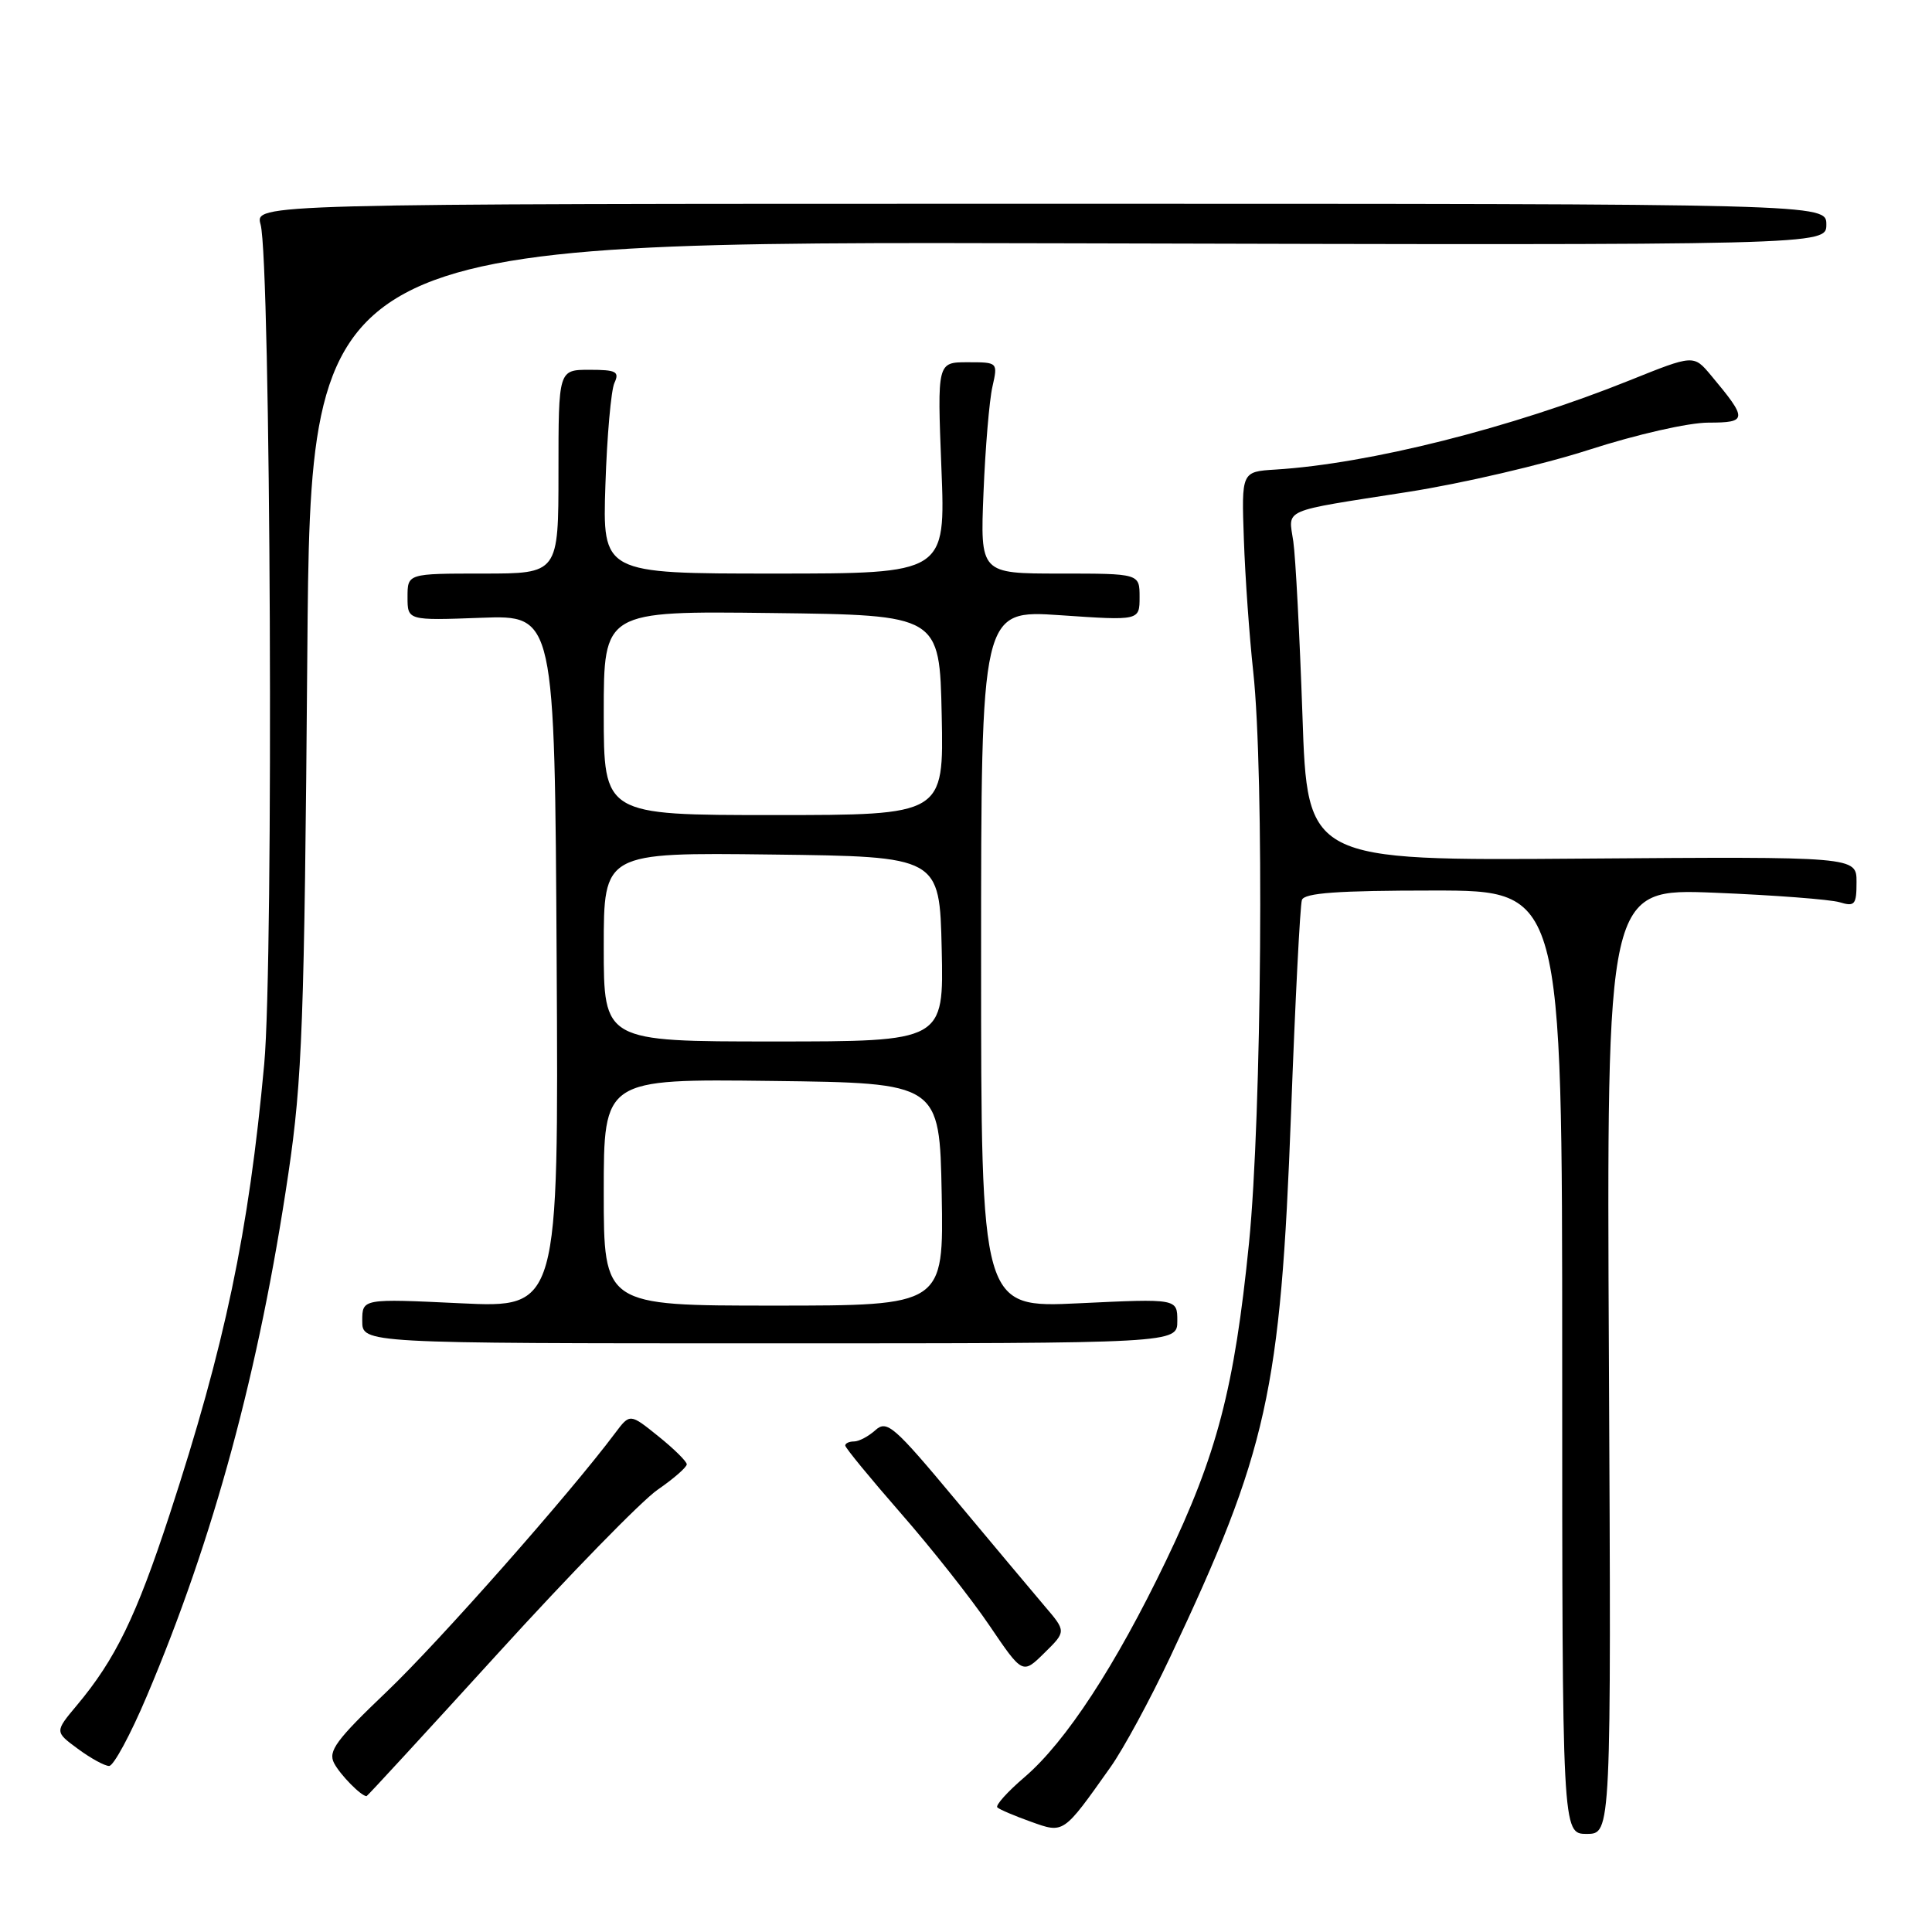 <?xml version="1.0" encoding="UTF-8" standalone="no"?>
<!DOCTYPE svg PUBLIC "-//W3C//DTD SVG 1.1//EN" "http://www.w3.org/Graphics/SVG/1.1/DTD/svg11.dtd" >
<svg xmlns="http://www.w3.org/2000/svg" xmlns:xlink="http://www.w3.org/1999/xlink" version="1.1" viewBox="0 0 256 256">
 <g >
 <path fill="currentColor"
d=" M 147.15 234.15 C 148.85 231.76 152.41 225.19 155.06 219.56 C 167.96 192.22 169.68 184.46 171.07 147.50 C 171.62 132.65 172.27 119.94 172.51 119.25 C 172.83 118.32 177.24 118.00 189.97 118.00 C 207.00 118.00 207.00 118.00 207.00 180.50 C 207.00 243.00 207.00 243.00 210.25 243.00 C 213.50 243.00 213.50 243.00 213.19 180.36 C 212.88 117.72 212.88 117.72 227.19 118.29 C 235.06 118.61 242.51 119.18 243.75 119.55 C 245.77 120.16 246.00 119.89 246.00 116.87 C 246.00 113.50 246.00 113.50 209.62 113.77 C 173.23 114.05 173.23 114.05 172.58 94.77 C 172.21 84.17 171.67 73.81 171.37 71.75 C 170.73 67.33 169.52 67.85 186.52 65.19 C 193.68 64.08 204.52 61.55 210.61 59.58 C 216.88 57.56 223.73 56.00 226.38 56.00 C 231.57 56.00 231.59 55.56 226.72 49.74 C 224.42 46.99 224.42 46.99 215.96 50.39 C 200.25 56.71 181.44 61.45 169.00 62.22 C 164.50 62.50 164.50 62.50 164.82 71.50 C 164.99 76.45 165.55 84.33 166.06 89.00 C 167.53 102.50 167.19 147.80 165.50 164.71 C 163.57 183.92 161.27 192.73 154.50 206.81 C 147.81 220.73 141.23 230.79 135.77 235.47 C 133.51 237.40 131.88 239.21 132.15 239.49 C 132.43 239.76 134.42 240.61 136.58 241.38 C 140.99 242.96 140.84 243.06 147.15 234.15 Z  M 66.01 219.05 C 75.49 208.63 84.99 198.89 87.12 197.41 C 89.26 195.94 91.00 194.41 91.00 194.03 C 91.00 193.65 89.30 191.97 87.23 190.31 C 83.47 187.28 83.47 187.28 81.51 189.89 C 75.51 197.91 58.18 217.54 51.27 224.13 C 44.53 230.56 43.44 232.04 44.27 233.63 C 45.08 235.18 47.86 238.00 48.57 238.00 C 48.68 238.00 56.52 229.47 66.01 219.05 Z  M 19.45 224.75 C 28.33 203.82 34.36 181.53 38.21 155.50 C 40.05 143.05 40.33 135.45 40.72 86.74 C 41.16 31.98 41.16 31.98 141.58 32.24 C 242.00 32.50 242.00 32.50 242.00 29.75 C 242.00 27.00 242.00 27.00 137.88 27.00 C 33.77 27.00 33.77 27.00 34.53 29.75 C 35.87 34.61 36.28 127.31 35.01 141.00 C 32.96 163.28 29.81 178.27 22.47 200.70 C 18.04 214.22 15.29 219.87 10.17 225.98 C 7.25 229.47 7.25 229.47 10.32 231.73 C 12.01 232.98 13.87 234.00 14.46 234.00 C 15.05 234.00 17.30 229.84 19.45 224.75 Z  M 138.39 212.78 C 136.80 210.91 131.49 204.57 126.58 198.69 C 118.46 188.95 117.52 188.13 116.00 189.50 C 115.09 190.32 113.82 191.00 113.17 191.00 C 112.53 191.00 112.00 191.24 112.00 191.54 C 112.00 191.84 115.32 195.88 119.37 200.52 C 123.43 205.16 128.72 211.86 131.12 215.41 C 135.50 221.87 135.50 221.87 138.39 219.02 C 141.29 216.17 141.29 216.17 138.39 212.78 Z  M 156.00 175.03 C 156.00 172.07 156.00 172.07 143.00 172.69 C 130.00 173.31 130.00 173.31 130.00 127.06 C 130.00 80.81 130.00 80.81 140.50 81.52 C 151.00 82.24 151.00 82.24 151.00 79.12 C 151.00 76.00 151.00 76.00 140.44 76.00 C 129.88 76.00 129.88 76.00 130.32 65.25 C 130.56 59.34 131.09 53.04 131.50 51.25 C 132.23 48.00 132.23 48.00 128.21 48.00 C 124.19 48.00 124.19 48.00 124.74 62.00 C 125.30 76.00 125.30 76.00 102.56 76.00 C 79.83 76.00 79.83 76.00 80.22 64.25 C 80.43 57.79 80.97 51.71 81.41 50.75 C 82.11 49.24 81.66 49.00 78.11 49.00 C 74.00 49.00 74.00 49.00 74.00 62.50 C 74.00 76.00 74.00 76.00 64.00 76.00 C 54.00 76.00 54.00 76.00 54.00 79.11 C 54.00 82.22 54.00 82.22 63.75 81.86 C 73.50 81.50 73.50 81.50 73.76 127.40 C 74.02 173.31 74.02 173.31 61.01 172.69 C 48.00 172.07 48.00 172.07 48.00 175.03 C 48.00 178.00 48.00 178.00 102.00 178.00 C 156.00 178.00 156.00 178.00 156.00 175.03 Z  M 80.00 157.98 C 80.00 142.96 80.00 142.96 102.25 143.23 C 124.50 143.50 124.50 143.50 124.78 158.25 C 125.05 173.00 125.05 173.00 102.53 173.00 C 80.00 173.00 80.00 173.00 80.00 157.98 Z  M 80.00 125.48 C 80.00 112.96 80.00 112.96 102.25 113.23 C 124.50 113.50 124.50 113.50 124.78 125.75 C 125.06 138.00 125.06 138.00 102.53 138.00 C 80.00 138.00 80.00 138.00 80.00 125.48 Z  M 80.00 94.48 C 80.00 80.96 80.00 80.96 102.25 81.23 C 124.50 81.50 124.50 81.50 124.78 94.75 C 125.06 108.00 125.06 108.00 102.53 108.00 C 80.00 108.00 80.00 108.00 80.00 94.48 Z "/>
</g>
</svg>